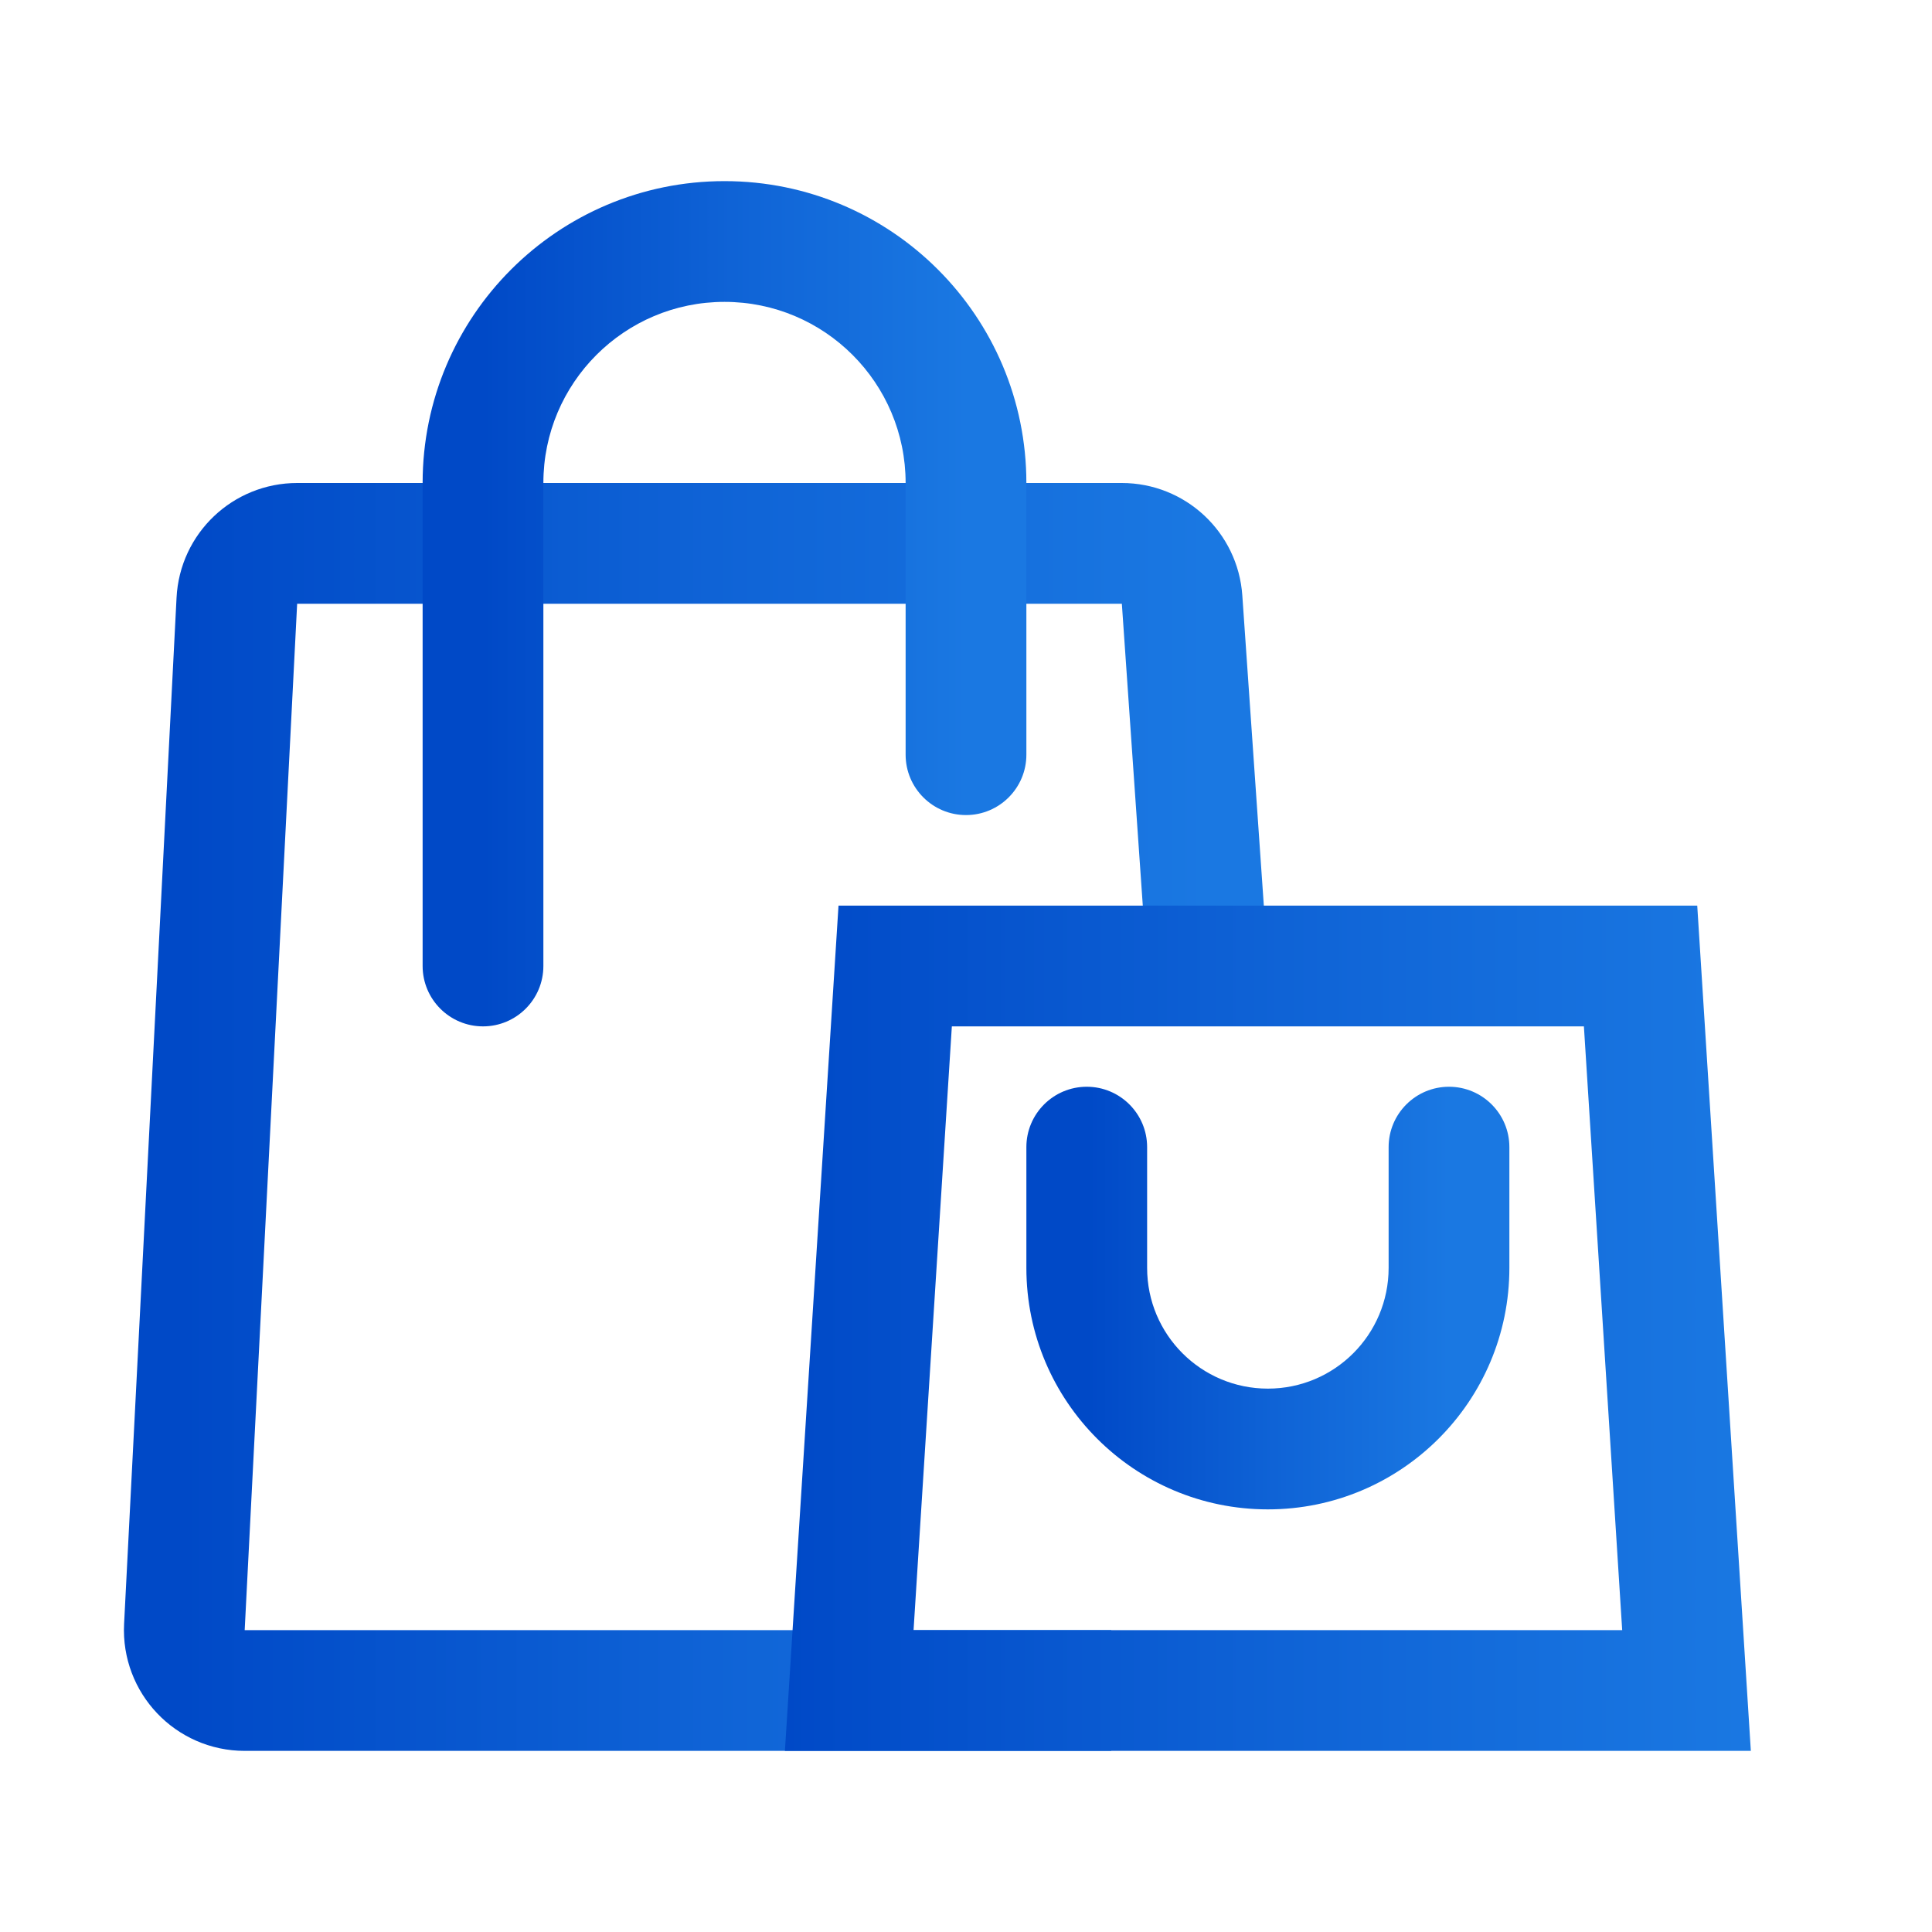 <svg width="32" height="32" viewBox="0 0 32 32" fill="none" xmlns="http://www.w3.org/2000/svg">
<path d="M20 16L19.579 9.931C19.543 9.407 19.107 9 18.581 9H4.922C4.389 9 3.95 9.417 3.923 9.949L3.054 26.949C3.025 27.52 3.48 28 4.052 28H18.406" stroke="url(#paint0_linear_727:46929)" stroke-width="2"/>
<path d="M15 12.5C15 13.052 15.448 13.5 16 13.5C16.552 13.5 17 13.052 17 12.5H15ZM7 16C7 16.552 7.448 17 8 17C8.552 17 9 16.552 9 16H7ZM15 8V12.5H17V8H15ZM9 16V8H7V16H9ZM12 5C13.657 5 15 6.343 15 8H17C17 5.239 14.761 3 12 3V5ZM12 3C9.239 3 7 5.239 7 8H9C9 6.343 10.343 5 12 5V3Z" fill="url(#paint1_linear_727:46929)"/>
<path d="M23 19C23 18.448 23.448 18 24 18C24.552 18 25 18.448 25 19H23ZM17 19C17 18.448 17.448 18 18 18C18.552 18 19 18.448 19 19H17ZM23 21V19H25V21H23ZM19 19V21H17V19H19ZM21 23C22.105 23 23 22.105 23 21H25C25 23.209 23.209 25 21 25V23ZM21 25C18.791 25 17 23.209 17 21H19C19 22.105 19.895 23 21 23V25Z" fill="url(#paint2_linear_727:46929)"/>
<path d="M14.827 16L27.173 16L27.934 28H14.066L14.827 16Z" stroke="url(#paint3_linear_727:46929)" stroke-width="2"/>
<defs>
<linearGradient id="paint0_linear_727:46929" x1="20" y1="17.84" x2="3" y2="17.84" gradientUnits="userSpaceOnUse">
<stop stop-color="#1A78E2"/>
<stop offset="0.484" stop-color="#0F63D6"/>
<stop offset="1" stop-color="#0049C7"/>
</linearGradient>
<linearGradient id="paint1_linear_727:46929" x1="16" y1="9.583" x2="8" y2="9.583" gradientUnits="userSpaceOnUse">
<stop stop-color="#1A78E2"/>
<stop offset="0.484" stop-color="#0F63D6"/>
<stop offset="1" stop-color="#0049C7"/>
</linearGradient>
<linearGradient id="paint2_linear_727:46929" x1="24" y1="21.674" x2="18" y2="21.674" gradientUnits="userSpaceOnUse">
<stop stop-color="#1A78E2"/>
<stop offset="0.484" stop-color="#0F63D6"/>
<stop offset="1" stop-color="#0049C7"/>
</linearGradient>
<linearGradient id="paint3_linear_727:46929" x1="29" y1="21.514" x2="13" y2="21.514" gradientUnits="userSpaceOnUse">
<stop stop-color="#1A78E2"/>
<stop offset="0.484" stop-color="#0F63D6"/>
<stop offset="1" stop-color="#0049C7"/>
</linearGradient>
</defs>
</svg>
